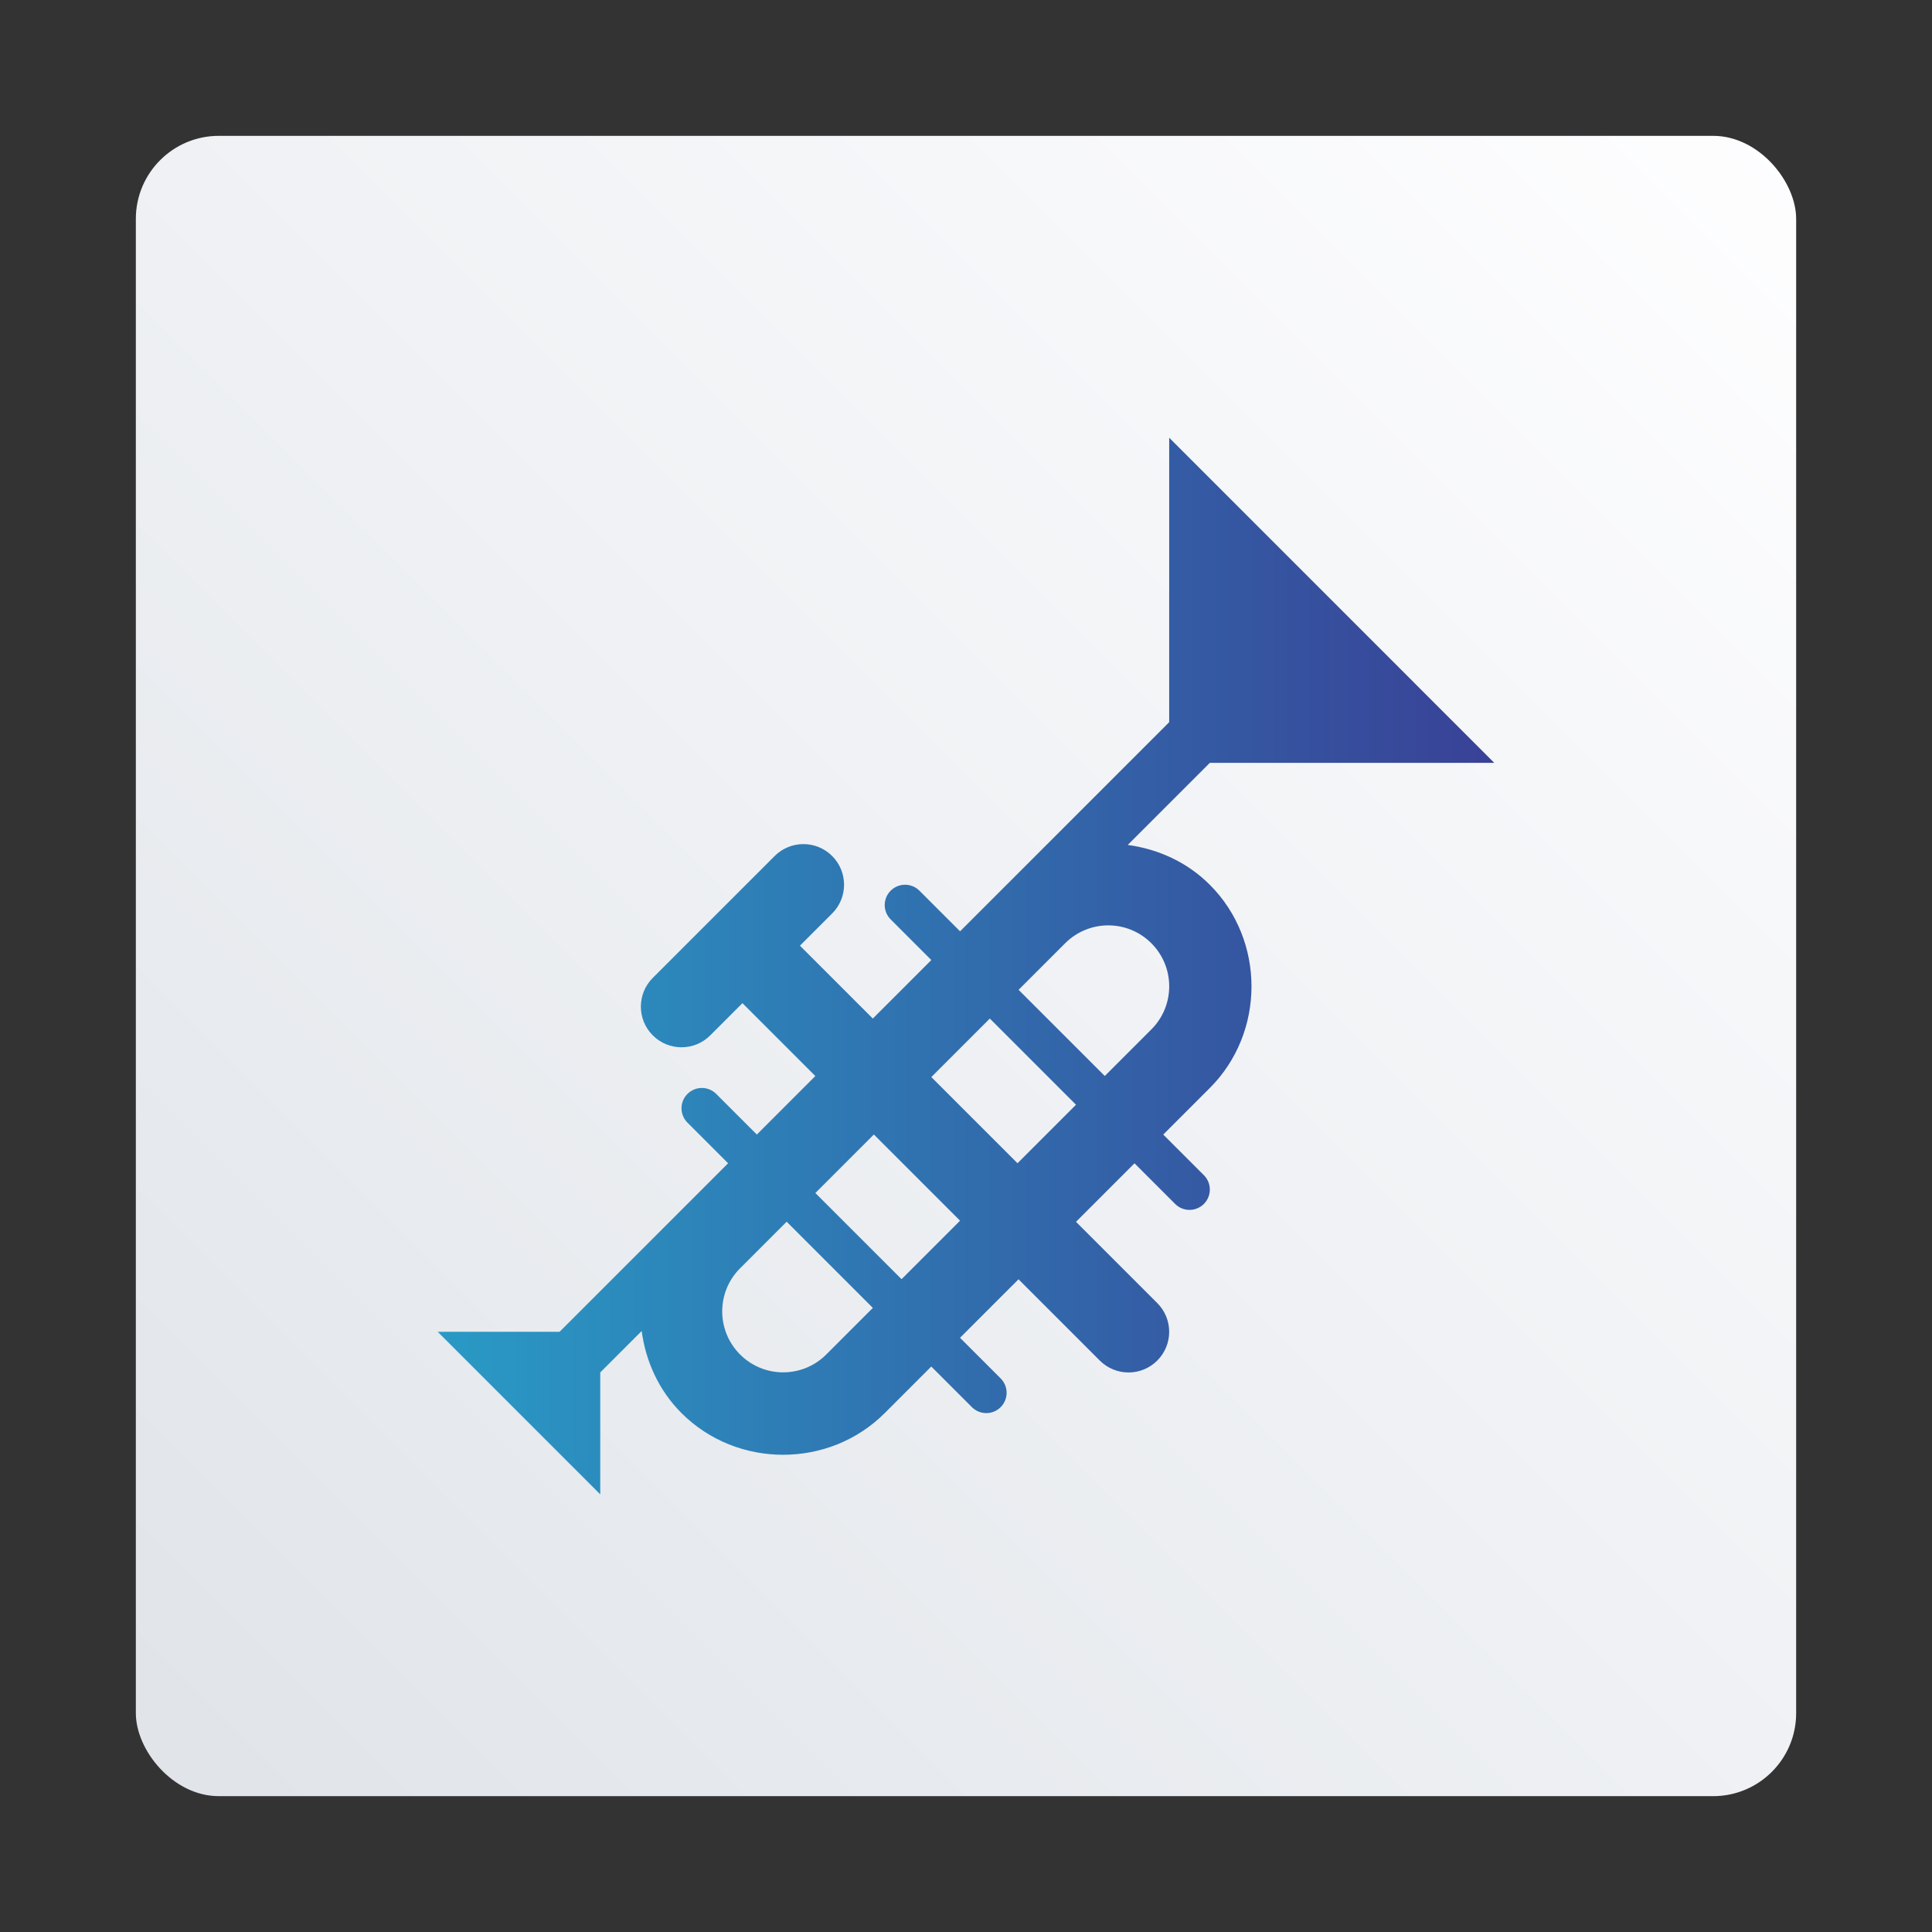 <?xml version="1.0" encoding="UTF-8"?>
<svg width="64" height="64" version="1.1" viewBox="0 0 64 64" xmlns="http://www.w3.org/2000/svg" xmlns:xlink="http://www.w3.org/1999/xlink">
 <rect x="0" y="0" width="64" height="64" fill="#333333" stroke="none"/>
 <defs>
  <linearGradient id="linearGradient1053" x1="68" x2="128" y1="62" y2="2" gradientTransform="matrix(.917 0 0 .917 -57.832 2.667)" gradientUnits="userSpaceOnUse">
   <stop stop-color="#e0e4e9" offset="0"/>
   <stop stop-color="#fefeff" offset="1"/>
  </linearGradient>
  <linearGradient id="linearGradient2540" x1="14.5" x2="49.5" y1="32" y2="32" gradientUnits="userSpaceOnUse">
   <stop stop-color="#299ac5" offset="0"/>
   <stop stop-color="#394196" offset="1"/>
  </linearGradient>
 </defs>
 <rect x="4.5" y="4.5" width="55" height="55" ry="2.75" fill="url(#linearGradient1053)" stroke-width="3.465"/>
 <path d="m38.731 14.5v9.423l-6.928 6.928-1.346-1.346c-0.131-0.131-0.304-0.197-0.476-0.197s-0.344 0.066-0.476 0.197c-0.263 0.263-0.263 0.689 0 0.952l1.346 1.346-1.938 1.938-2.414-2.414 1.067-1.067c0.526-0.526 0.526-1.378 0-1.904-0.263-0.263-0.607-0.394-0.952-0.394s-0.689 0.132-0.952 0.394l-4.038 4.038c-0.526 0.526-0.526 1.378 0 1.904 0.526 0.526 1.378 0.526 1.904 0l1.067-1.067 2.414 2.414-1.938 1.938-1.346-1.346c-0.131-0.131-0.304-0.197-0.476-0.197-0.172 0-0.344 0.066-0.476 0.197-0.263 0.263-0.263 0.689 0 0.952l1.346 1.346-5.582 5.582h-4.038l5.385 5.385v-4.038l1.372-1.372c0.134 0.998 0.563 1.962 1.32 2.719 1.84 1.84 4.891 1.84 6.731 0l1.543-1.543 1.346 1.346c0.263 0.263 0.689 0.263 0.952 0 0.263-0.263 0.263-0.689 0-0.952l-1.346-1.346 1.938-1.938 2.692 2.692c0.526 0.526 1.378 0.526 1.904 0 0.526-0.526 0.526-1.378 0-1.904l-2.692-2.692 1.938-1.938 1.346 1.346c0.263 0.263 0.689 0.263 0.952 0 0.263-0.263 0.263-0.689 0-0.952l-1.346-1.346 1.543-1.543c1.84-1.84 1.84-4.891 0-6.731-0.757-0.757-1.72-1.186-2.719-1.32l2.719-2.719h9.423zm-2.019 16.154c0.517 0 1.033 0.197 1.428 0.592 0.789 0.789 0.789 2.067 0 2.855l-1.543 1.543-2.855-2.855 1.543-1.543c0.394-0.394 0.911-0.592 1.428-0.592zm-3.923 3.087 2.855 2.855-1.938 1.938-2.855-2.855zm-3.841 3.841 2.855 2.855-1.938 1.938-2.855-2.855zm-2.889 2.889 2.855 2.855-1.543 1.543c-0.789 0.789-2.067 0.789-2.855 0-0.789-0.789-0.789-2.067 0-2.855z" fill="url(#linearGradient2540)" stroke-width="1.346" style="paint-order:normal"/>
</svg>
